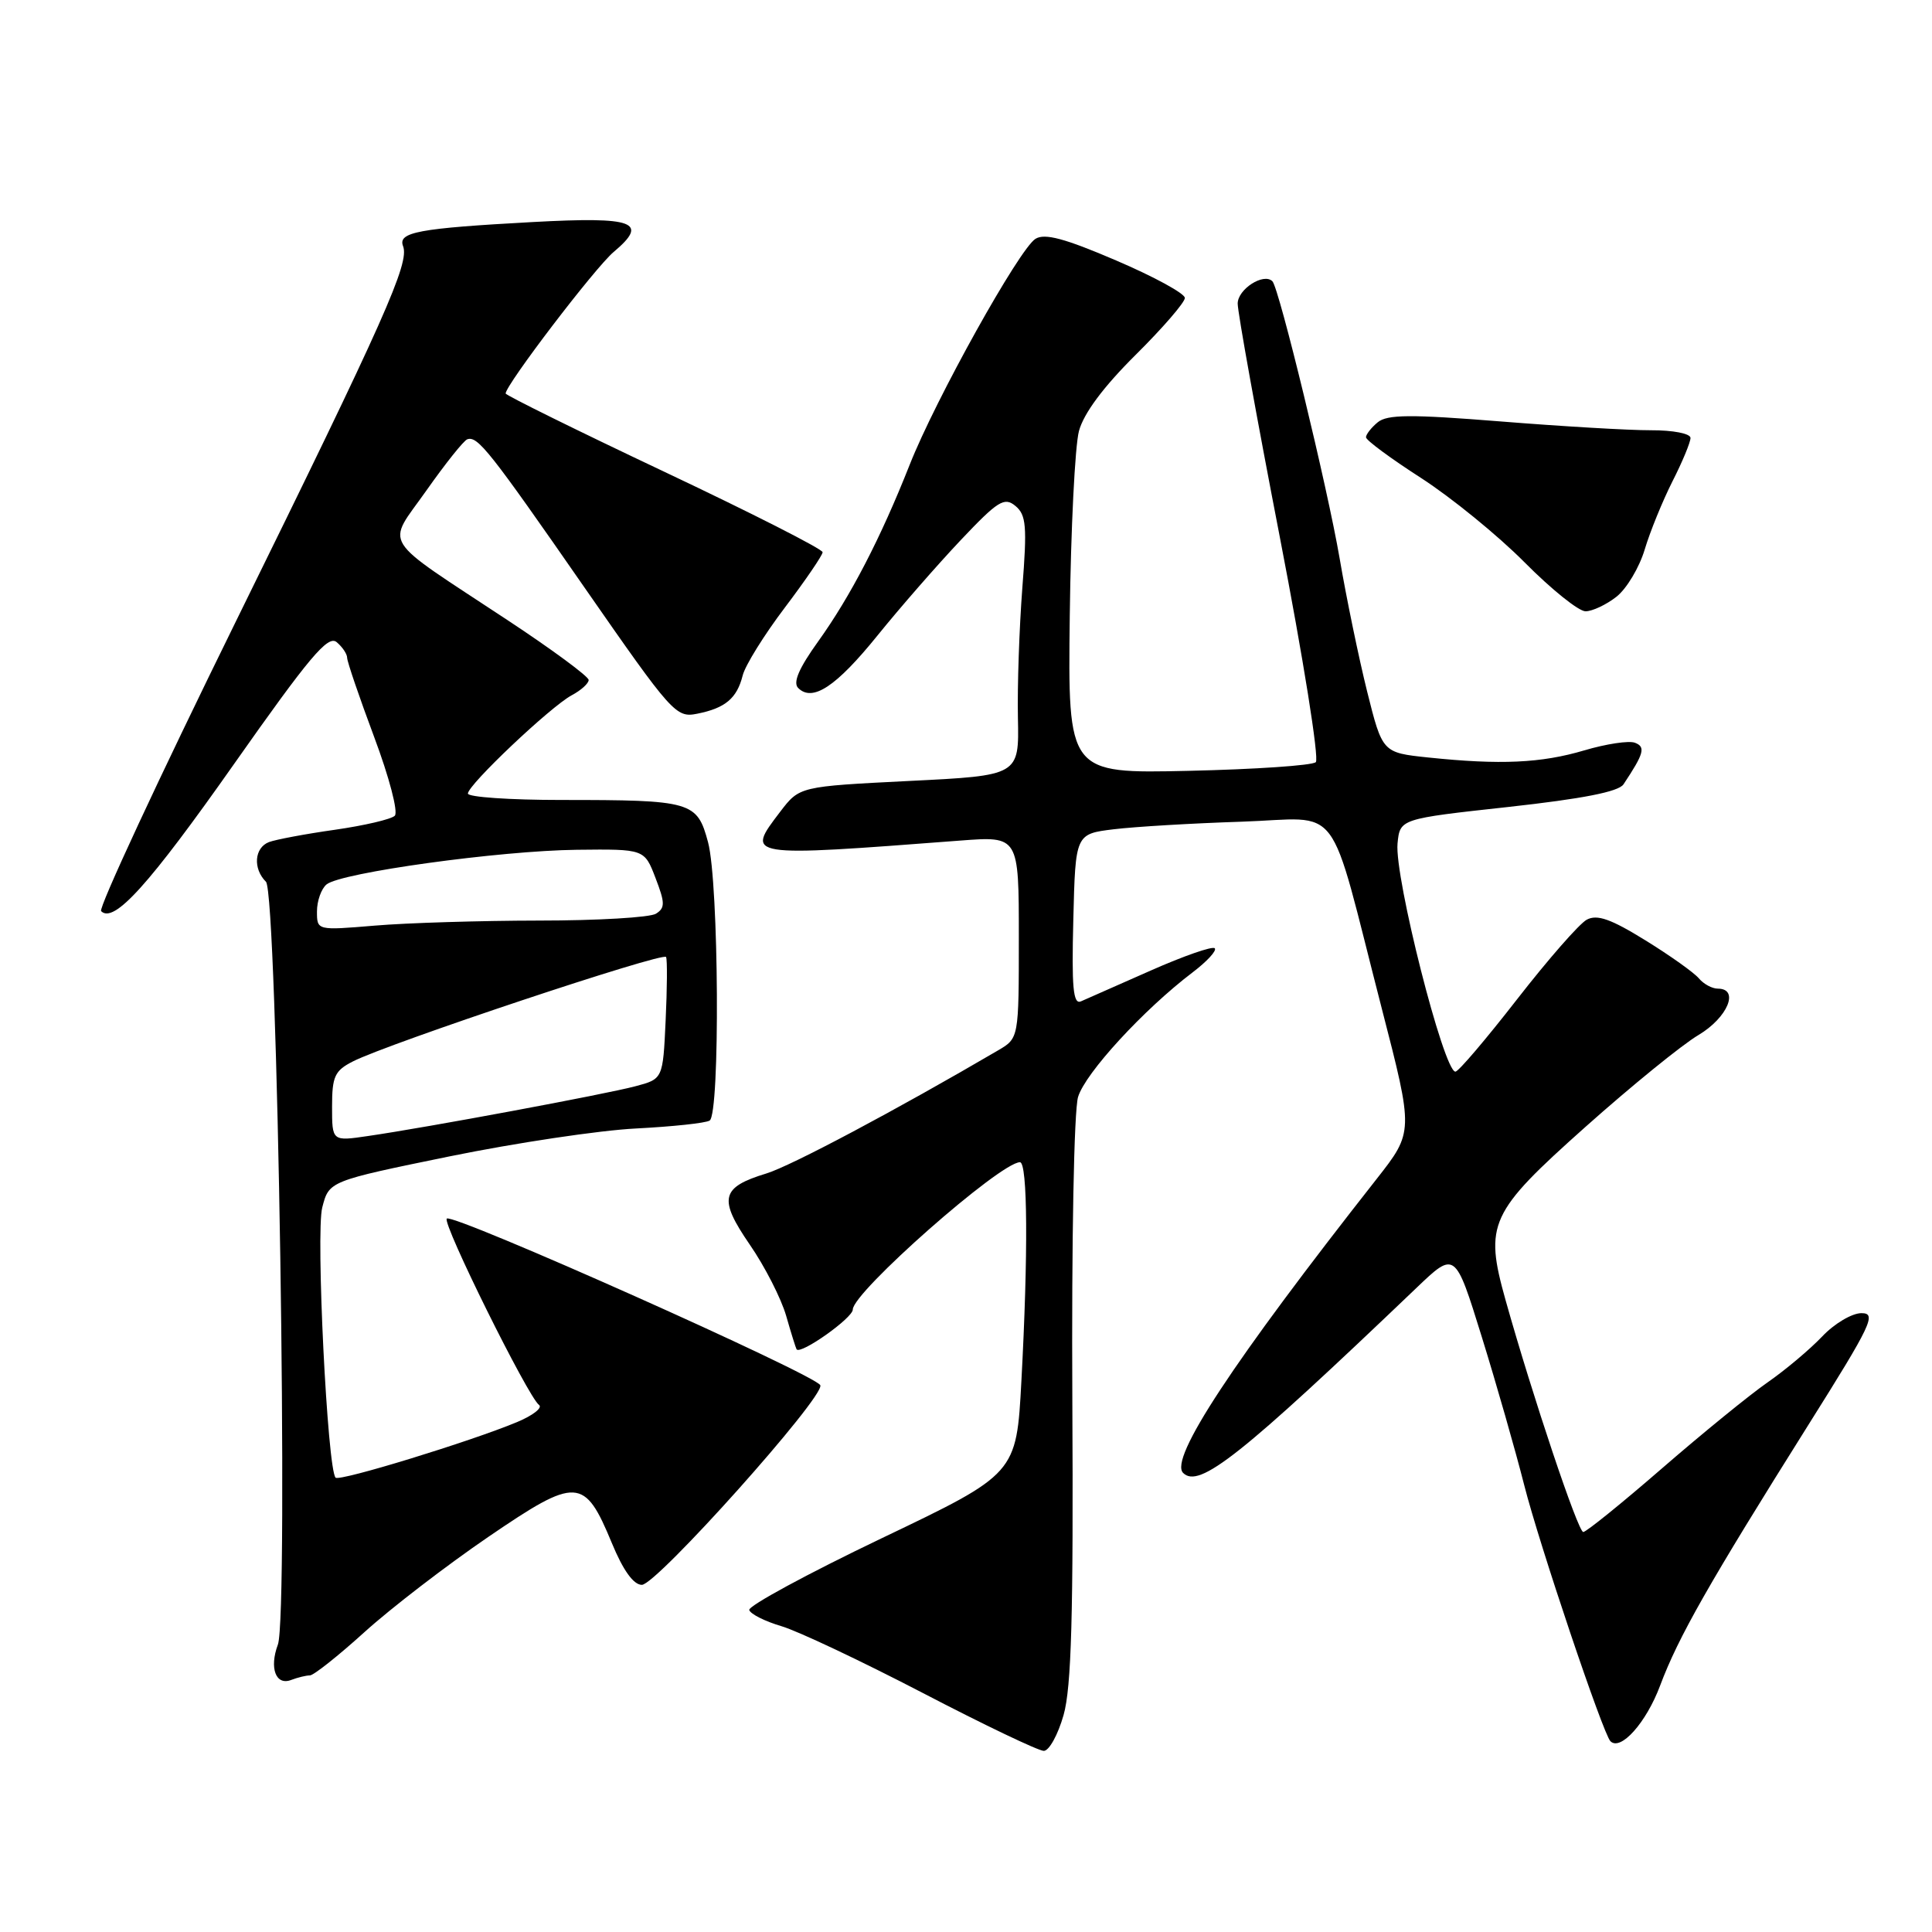 <?xml version="1.0" encoding="UTF-8" standalone="no"?>
<!DOCTYPE svg PUBLIC "-//W3C//DTD SVG 1.1//EN" "http://www.w3.org/Graphics/SVG/1.1/DTD/svg11.dtd" >
<svg xmlns="http://www.w3.org/2000/svg" xmlns:xlink="http://www.w3.org/1999/xlink" version="1.1" viewBox="0 0 256 256">
 <g >
 <path fill="currentColor"
d=" M 140.93 227.25 C 141.97 223.59 142.24 214.00 142.09 185.50 C 141.98 164.37 142.31 147.15 142.85 145.35 C 143.81 142.18 151.54 133.77 158.02 128.85 C 159.93 127.40 161.26 125.96 160.96 125.65 C 160.66 125.34 156.84 126.67 152.46 128.61 C 148.08 130.55 143.92 132.38 143.22 132.69 C 142.20 133.12 141.99 130.83 142.22 121.87 C 142.50 110.50 142.50 110.50 147.60 109.88 C 150.41 109.54 158.00 109.09 164.48 108.88 C 178.08 108.44 175.82 105.42 183.11 133.70 C 187.31 149.98 187.31 149.98 182.41 156.22 C 163.31 180.51 154.90 193.30 156.77 195.17 C 158.89 197.29 164.41 192.90 187.66 170.68 C 192.81 165.75 192.81 165.75 196.34 177.13 C 198.28 183.38 200.81 192.23 201.97 196.80 C 203.93 204.54 212.41 229.75 213.39 230.72 C 214.74 232.07 218.13 228.27 219.97 223.36 C 222.38 216.92 226.42 209.82 239.61 188.82 C 248.01 175.46 248.70 174.00 246.65 174.00 C 245.40 174.00 243.05 175.39 241.44 177.10 C 239.82 178.80 236.58 181.53 234.23 183.16 C 231.88 184.79 225.58 189.92 220.23 194.56 C 214.88 199.20 210.18 203.00 209.79 203.00 C 209.10 203.00 203.06 184.97 199.50 172.29 C 196.66 162.17 197.35 160.67 210.08 149.32 C 216.14 143.92 222.87 138.44 225.05 137.15 C 228.93 134.84 230.53 131.00 227.62 131.00 C 226.86 131.00 225.74 130.39 225.11 129.64 C 224.49 128.89 221.30 126.62 218.01 124.59 C 213.45 121.77 211.63 121.13 210.26 121.86 C 209.27 122.39 205.12 127.14 201.02 132.41 C 196.92 137.68 193.25 142.00 192.85 142.00 C 191.30 142.00 184.76 116.21 185.18 111.77 C 185.50 108.50 185.50 108.50 199.83 106.93 C 209.72 105.84 214.46 104.91 215.12 103.93 C 217.84 99.84 218.08 98.97 216.64 98.42 C 215.85 98.11 212.82 98.57 209.92 99.43 C 204.23 101.12 198.80 101.37 189.24 100.37 C 183.18 99.73 183.18 99.73 181.15 91.62 C 180.04 87.15 178.40 79.22 177.51 74.00 C 175.91 64.65 169.49 38.16 168.60 37.27 C 167.44 36.11 164.00 38.32 164.00 40.23 C 164.00 41.39 166.52 55.35 169.60 71.26 C 172.68 87.18 174.82 100.55 174.35 100.99 C 173.88 101.43 166.30 101.94 157.50 102.14 C 141.50 102.50 141.50 102.50 141.75 81.60 C 141.89 70.10 142.44 59.08 142.97 57.10 C 143.61 54.75 146.21 51.26 150.47 47.03 C 154.06 43.47 157.00 40.07 157.00 39.48 C 157.00 38.89 152.91 36.66 147.91 34.52 C 141.06 31.58 138.42 30.88 137.20 31.65 C 135.04 33.01 123.96 52.91 120.53 61.60 C 116.68 71.34 112.70 79.01 108.42 84.98 C 105.87 88.53 105.04 90.44 105.76 91.16 C 107.66 93.06 110.79 90.99 116.27 84.21 C 119.25 80.52 124.21 74.84 127.29 71.58 C 132.24 66.35 133.08 65.82 134.55 67.04 C 135.98 68.23 136.11 69.71 135.46 77.96 C 135.06 83.21 134.79 90.93 134.88 95.13 C 135.04 102.76 135.04 102.76 120.49 103.48 C 105.94 104.21 105.94 104.21 103.38 107.56 C 98.79 113.59 98.63 113.56 127.25 111.38 C 135.00 110.79 135.00 110.79 135.00 124.18 C 135.00 137.57 135.00 137.57 132.25 139.18 C 118.76 147.08 104.80 154.50 101.55 155.49 C 95.51 157.33 95.16 158.82 99.35 164.92 C 101.35 167.82 103.51 172.06 104.17 174.35 C 104.82 176.63 105.45 178.63 105.55 178.79 C 106.06 179.55 113.00 174.64 113.00 173.52 C 113.00 171.22 132.54 154.00 135.15 154.00 C 136.17 154.00 136.25 166.10 135.34 182.99 C 134.68 195.29 134.68 195.29 116.82 203.83 C 107.00 208.53 99.10 212.81 99.28 213.34 C 99.46 213.88 101.38 214.84 103.55 215.48 C 105.72 216.12 114.14 220.10 122.26 224.32 C 130.38 228.55 137.60 232.00 138.31 232.00 C 139.01 232.00 140.19 229.86 140.93 227.25 Z  M 41.06 222.00 C 41.56 222.00 44.82 219.41 48.31 216.25 C 51.80 213.09 59.18 207.42 64.70 203.65 C 76.44 195.64 77.44 195.69 81.08 204.48 C 82.57 208.09 83.95 210.00 85.05 210.00 C 87.00 210.00 109.21 185.16 108.70 183.56 C 108.27 182.25 59.97 160.69 59.20 161.47 C 58.57 162.09 69.97 185.10 71.42 186.16 C 71.93 186.53 70.62 187.55 68.52 188.43 C 62.37 191.00 44.99 196.33 44.47 195.80 C 43.38 194.71 41.83 163.35 42.70 160.00 C 43.60 156.50 43.60 156.50 59.55 153.23 C 68.32 151.44 79.45 149.77 84.28 149.53 C 89.10 149.28 93.49 148.82 94.03 148.48 C 95.43 147.62 95.26 116.99 93.82 111.60 C 92.37 106.20 91.69 106.00 74.37 106.00 C 67.57 106.00 62.00 105.62 62.00 105.15 C 62.00 104.00 72.95 93.63 75.75 92.13 C 76.99 91.47 78.00 90.56 78.00 90.10 C 78.00 89.64 73.16 86.07 67.25 82.17 C 50.08 70.83 51.17 72.57 56.51 64.98 C 59.02 61.42 61.45 58.37 61.92 58.21 C 63.29 57.73 64.88 59.74 77.49 77.91 C 89.07 94.57 89.57 95.14 92.39 94.57 C 96.11 93.83 97.65 92.53 98.41 89.50 C 98.74 88.17 101.26 84.12 104.01 80.49 C 106.75 76.86 109.00 73.57 109.00 73.17 C 109.00 72.76 99.55 67.96 88.00 62.50 C 76.45 57.04 67.00 52.37 67.00 52.14 C 67.00 51.00 78.86 35.45 81.31 33.39 C 86.04 29.41 84.08 28.69 70.62 29.42 C 55.42 30.25 52.69 30.76 53.41 32.62 C 54.27 34.87 51.09 42.02 31.29 82.27 C 21.07 103.05 13.02 120.35 13.40 120.73 C 15.08 122.42 19.72 117.29 31.03 101.21 C 40.98 87.07 43.45 84.13 44.60 85.08 C 45.37 85.72 46.00 86.66 46.00 87.17 C 46.00 87.67 47.61 92.39 49.58 97.66 C 51.57 102.97 52.79 107.61 52.31 108.09 C 51.84 108.56 48.27 109.39 44.37 109.95 C 40.48 110.50 36.55 111.24 35.64 111.58 C 33.70 112.33 33.49 115.09 35.24 116.84 C 36.76 118.36 38.26 214.05 36.82 217.92 C 35.66 221.03 36.55 223.39 38.59 222.60 C 39.46 222.27 40.57 222.00 41.06 222.00 Z  M 214.19 79.07 C 215.54 78.01 217.22 75.19 217.93 72.82 C 218.64 70.44 220.30 66.38 221.61 63.78 C 222.93 61.19 224.00 58.60 224.00 58.03 C 224.00 57.45 221.70 57.00 218.75 57.01 C 215.86 57.02 206.89 56.49 198.80 55.84 C 186.92 54.89 183.81 54.91 182.55 55.96 C 181.70 56.66 181.00 57.56 181.00 57.94 C 181.00 58.33 184.28 60.75 188.29 63.33 C 192.30 65.92 198.48 70.95 202.01 74.51 C 205.55 78.08 209.18 81.00 210.09 81.00 C 210.99 81.00 212.84 80.13 214.19 79.07 Z  M 44.00 146.64 C 44.00 142.64 44.35 141.87 46.75 140.65 C 51.45 138.25 87.94 126.08 88.26 126.81 C 88.43 127.19 88.40 130.98 88.20 135.23 C 87.84 142.97 87.84 142.97 84.17 143.94 C 80.23 144.99 56.56 149.40 48.75 150.53 C 44.00 151.23 44.00 151.23 44.00 146.64 Z  M 42.00 120.77 C 42.00 119.38 42.57 117.77 43.27 117.19 C 45.16 115.63 66.18 112.72 76.44 112.60 C 85.39 112.50 85.39 112.50 86.86 116.34 C 88.13 119.64 88.14 120.30 86.92 121.07 C 86.14 121.57 79.16 121.98 71.40 121.98 C 63.65 121.99 53.86 122.29 49.65 122.65 C 42.00 123.29 42.00 123.29 42.00 120.77 Z "/>
</g>
</svg>